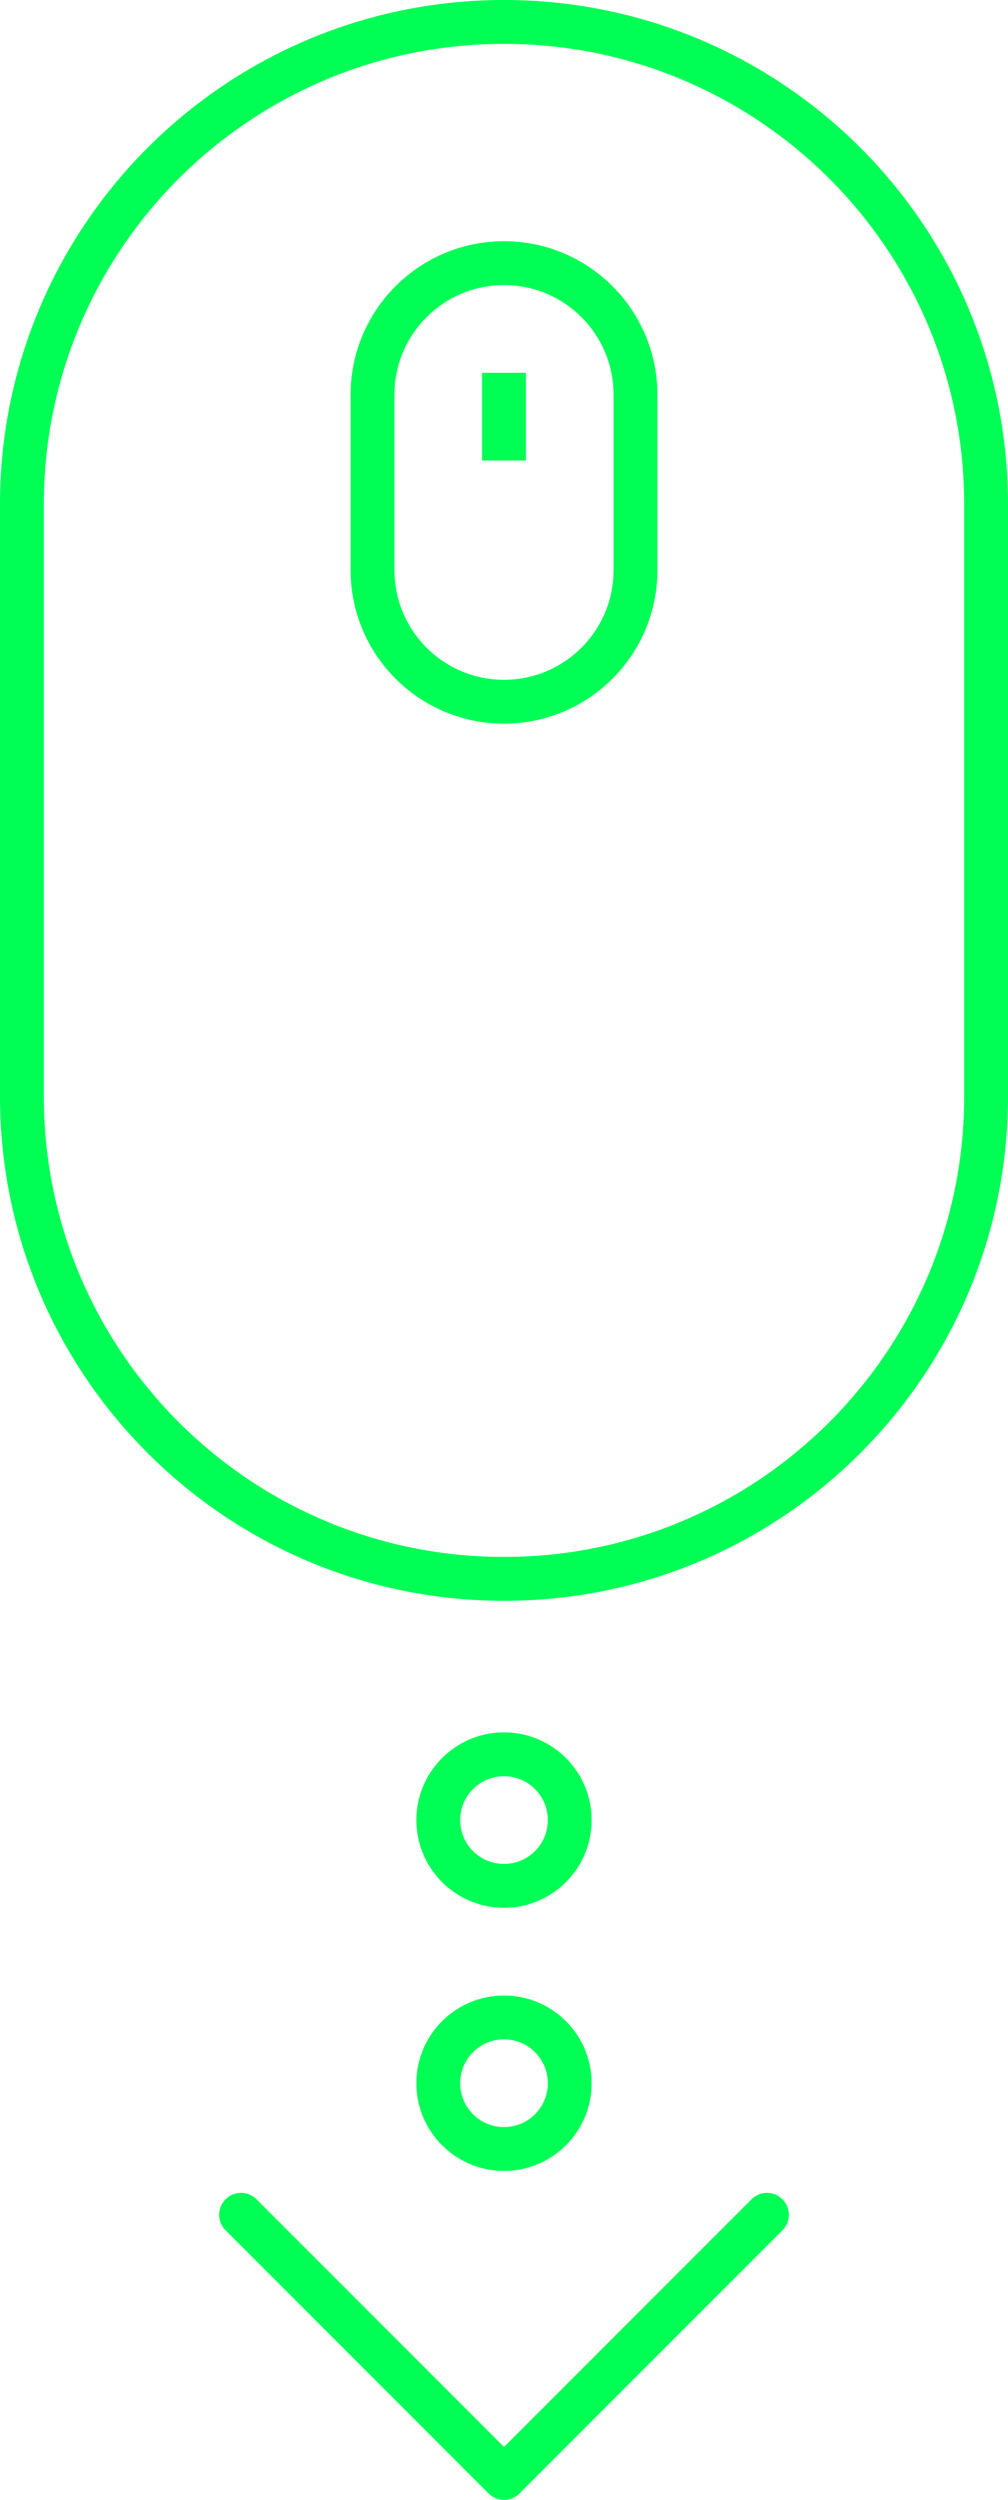 <svg width="46" height="114" viewBox="0 0 46 114" fill="none" xmlns="http://www.w3.org/2000/svg">
<path d="M11.707 100.293C11.317 99.902 10.683 99.902 10.293 100.293C9.902 100.683 9.902 101.317 10.293 101.707L11.707 100.293ZM23 113L22.293 113.707C22.683 114.098 23.317 114.098 23.707 113.707L23 113ZM35.707 101.707C36.098 101.317 36.098 100.683 35.707 100.293C35.317 99.902 34.683 99.902 34.293 100.293L35.707 101.707ZM2 23C2 11.402 11.402 2 23 2V0C10.297 0 0 10.297 0 23H2ZM23 2C34.598 2 44 11.402 44 23H46C46 10.297 35.703 0 23 0V2ZM44 23V50H46V23H44ZM44 50C44 61.598 34.598 71 23 71V73C35.703 73 46 62.703 46 50H44ZM23 71C11.402 71 2 61.598 2 50H0C0 62.703 10.297 73 23 73V71ZM2 50V23H0V50H2ZM18 18C18 15.239 20.239 13 23 13V11C19.134 11 16 14.134 16 18H18ZM23 13C25.761 13 28 15.239 28 18H30C30 14.134 26.866 11 23 11V13ZM28 18V26H30V18H28ZM28 26C28 28.761 25.761 31 23 31V33C26.866 33 30 29.866 30 26H28ZM23 31C20.239 31 18 28.761 18 26H16C16 29.866 19.134 33 23 33V31ZM18 26V18H16V26H18ZM22 17V21H24V17H22ZM25 83C25 84.105 24.105 85 23 85V87C25.209 87 27 85.209 27 83H25ZM23 85C21.895 85 21 84.105 21 83H19C19 85.209 20.791 87 23 87V85ZM21 83C21 81.895 21.895 81 23 81V79C20.791 79 19 80.791 19 83H21ZM23 81C24.105 81 25 81.895 25 83H27C27 80.791 25.209 79 23 79V81ZM25 95C25 96.105 24.105 97 23 97V99C25.209 99 27 97.209 27 95H25ZM23 97C21.895 97 21 96.105 21 95H19C19 97.209 20.791 99 23 99V97ZM21 95C21 93.895 21.895 93 23 93V91C20.791 91 19 92.791 19 95H21ZM23 93C24.105 93 25 93.895 25 95H27C27 92.791 25.209 91 23 91V93ZM10.293 101.707L22.293 113.707L23.707 112.293L11.707 100.293L10.293 101.707ZM23.707 113.707L35.707 101.707L34.293 100.293L22.293 112.293L23.707 113.707Z" fill="#00FF55"/>
</svg>
